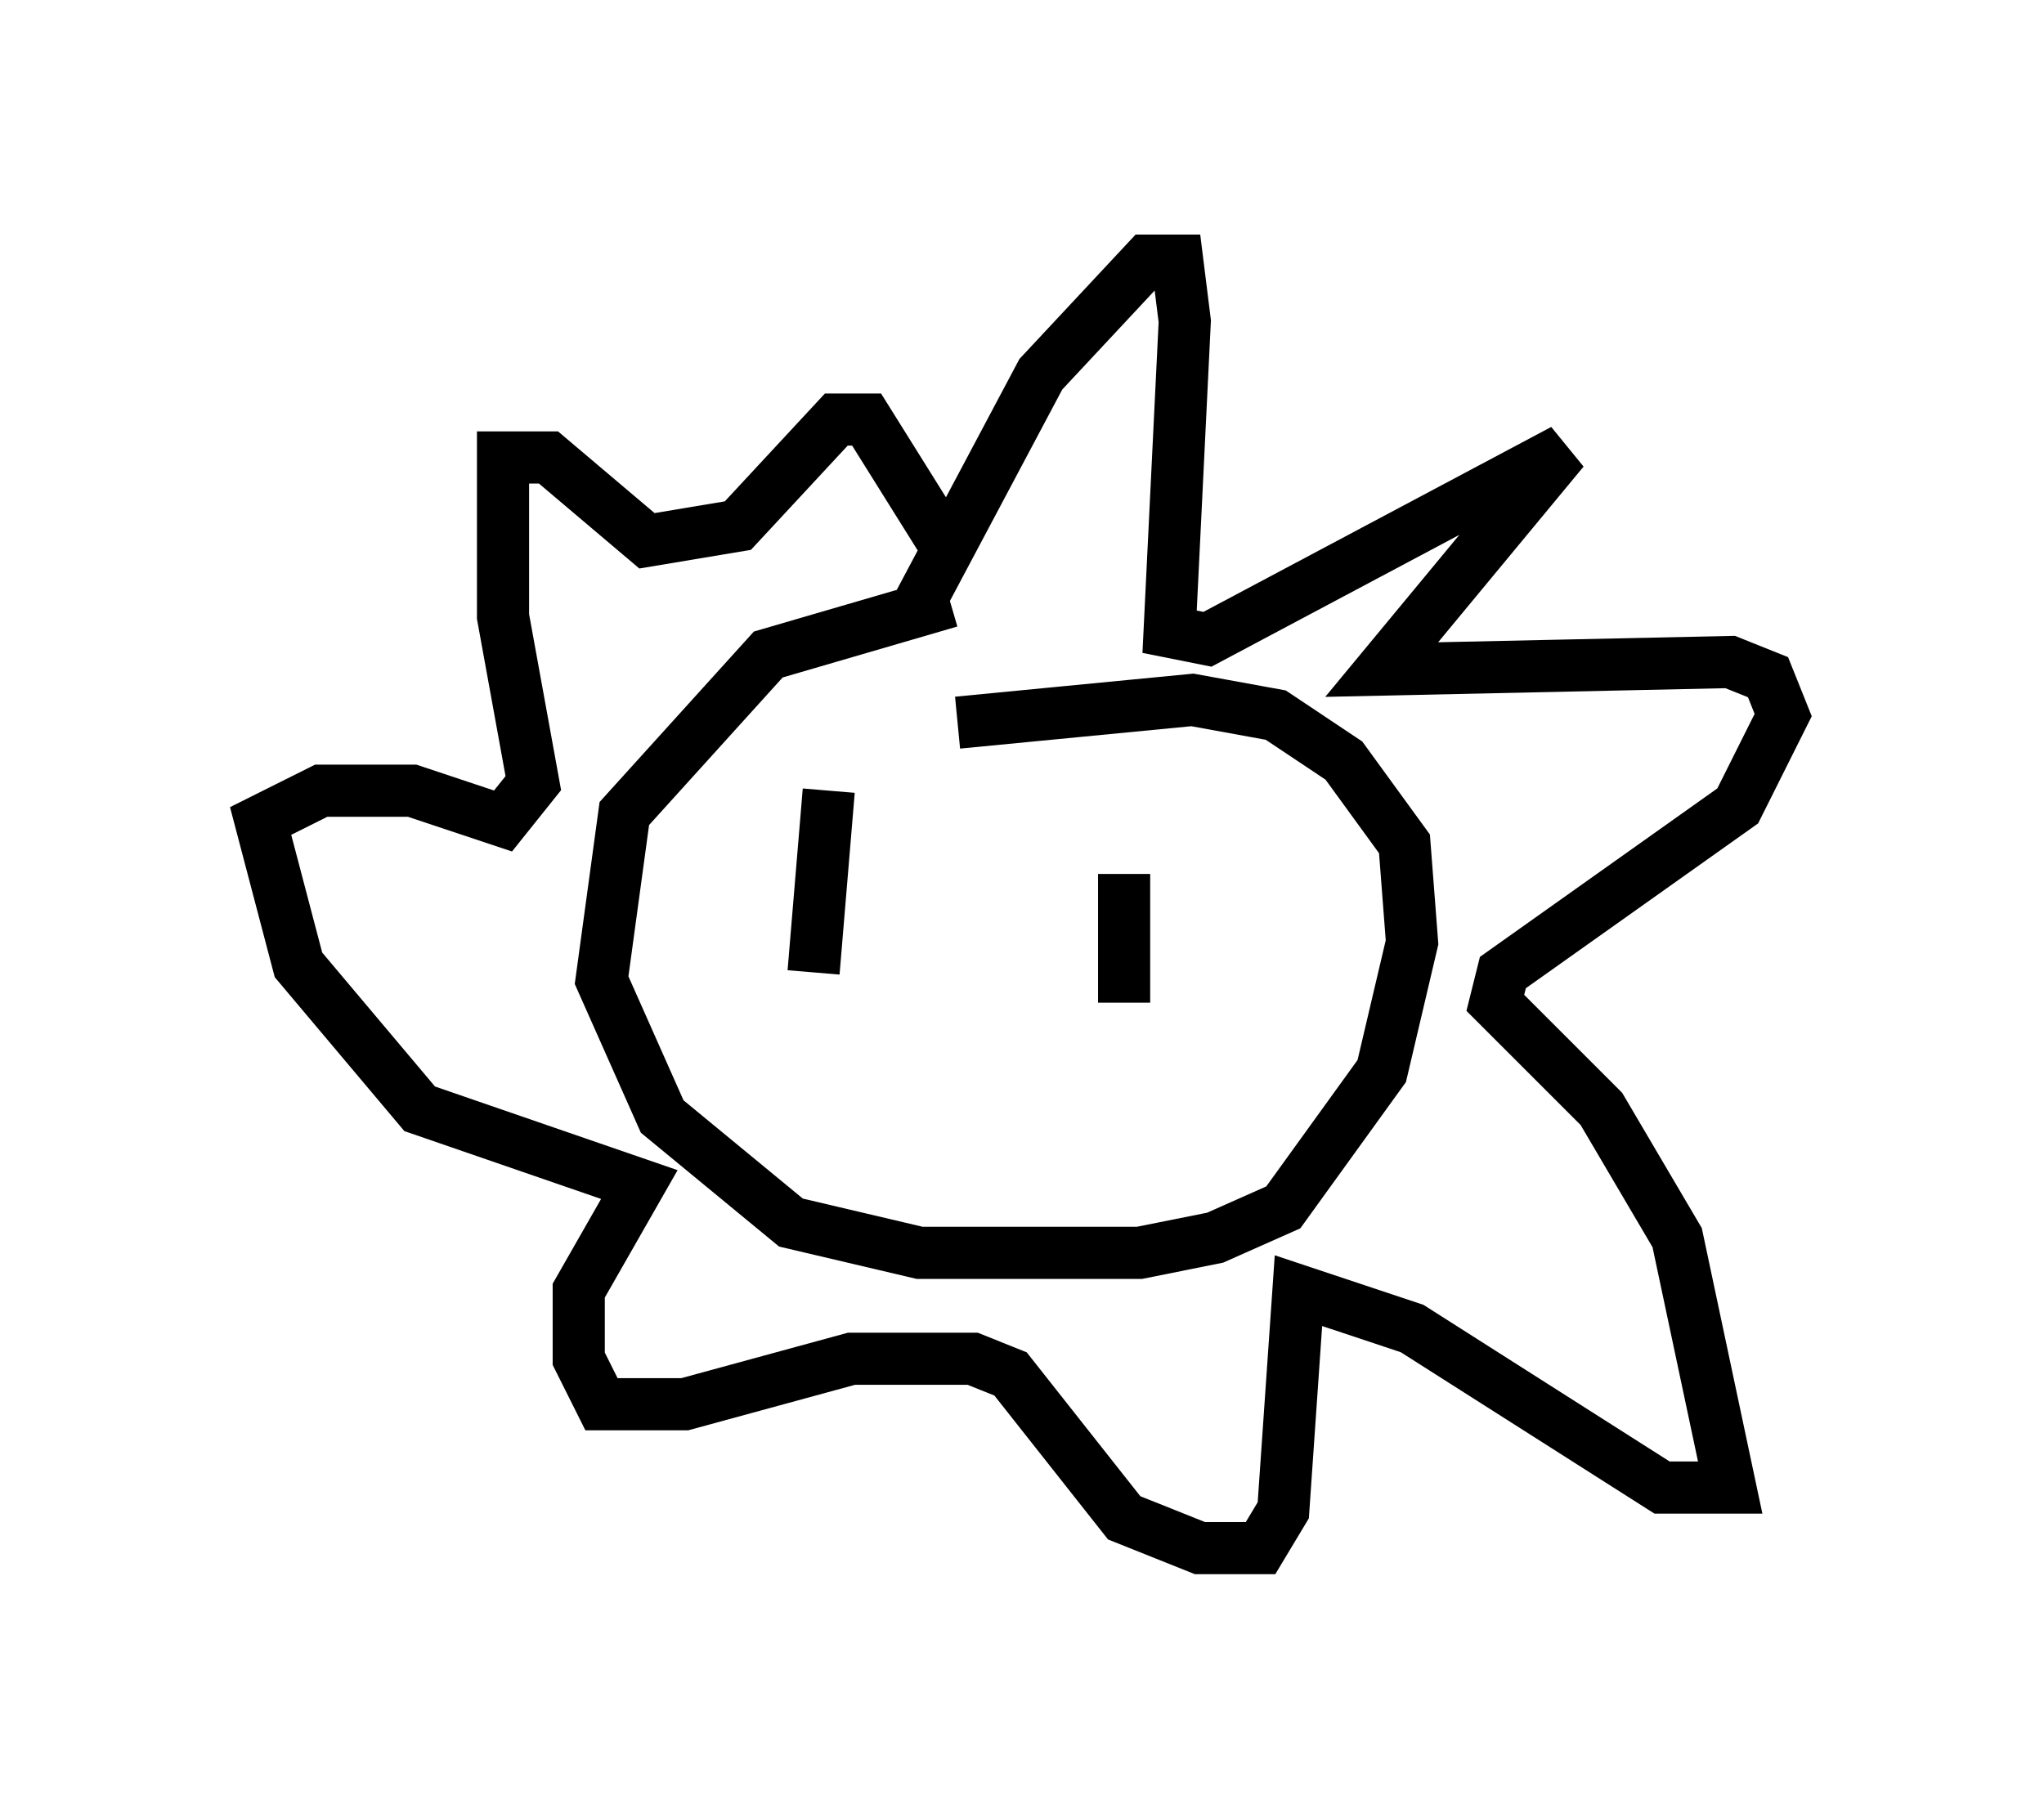 <?xml version="1.0" encoding="utf-8" ?>
<svg baseProfile="full" height="34.693" version="1.1" width="39.195" xmlns="http://www.w3.org/2000/svg" xmlns:ev="http://www.w3.org/2001/xml-events" xmlns:xlink="http://www.w3.org/1999/xlink"><defs /><rect fill="white" height="34.693" width="39.195" x="0" y="0" /><path d="M22.721, 12.117 m-4.503, -0.581 l-3.486, 1.017 -2.76, 3.05 l-0.436, 3.196 1.162, 2.615 l2.469, 2.034 2.469, 0.581 l4.212, 0.0 1.453, -0.291 l1.307, -0.581 1.888, -2.615 l0.581, -2.469 -0.145, -1.888 l-1.162, -1.598 -1.307, -0.872 l-1.598, -0.291 -4.503, 0.436 m-0.872, -2.034 l2.469, -4.648 2.034, -2.179 l0.581, 0.0 0.145, 1.162 l-0.291, 5.955 0.726, 0.145 l6.827, -3.631 -3.486, 4.212 l6.682, -0.145 0.726, 0.291 l0.291, 0.726 -0.872, 1.743 l-4.503, 3.196 -0.145, 0.581 l2.034, 2.034 1.453, 2.469 l1.017, 4.793 -1.307, 0.0 l-4.793, -3.05 -2.179, -0.726 l-0.291, 4.212 -0.436, 0.726 l-1.162, 0.0 -1.453, -0.581 l-2.179, -2.76 -0.726, -0.291 l-2.324, 0.0 -3.196, 0.872 l-1.598, 0.0 -0.436, -0.872 l0.0, -1.307 1.162, -2.034 l-4.212, -1.453 -2.324, -2.76 l-0.726, -2.76 1.162, -0.581 l1.743, 0.0 1.743, 0.581 l0.581, -0.726 -0.581, -3.196 l0.0, -3.05 0.872, 0.0 l1.888, 1.598 1.743, -0.291 l1.888, -2.034 0.581, 0.0 l1.453, 2.324 m-2.179, 4.793 l-0.291, 3.486 m5.955, -1.888 l0.0, 2.469 " fill="none" stroke="black" stroke-width="1" /></svg>